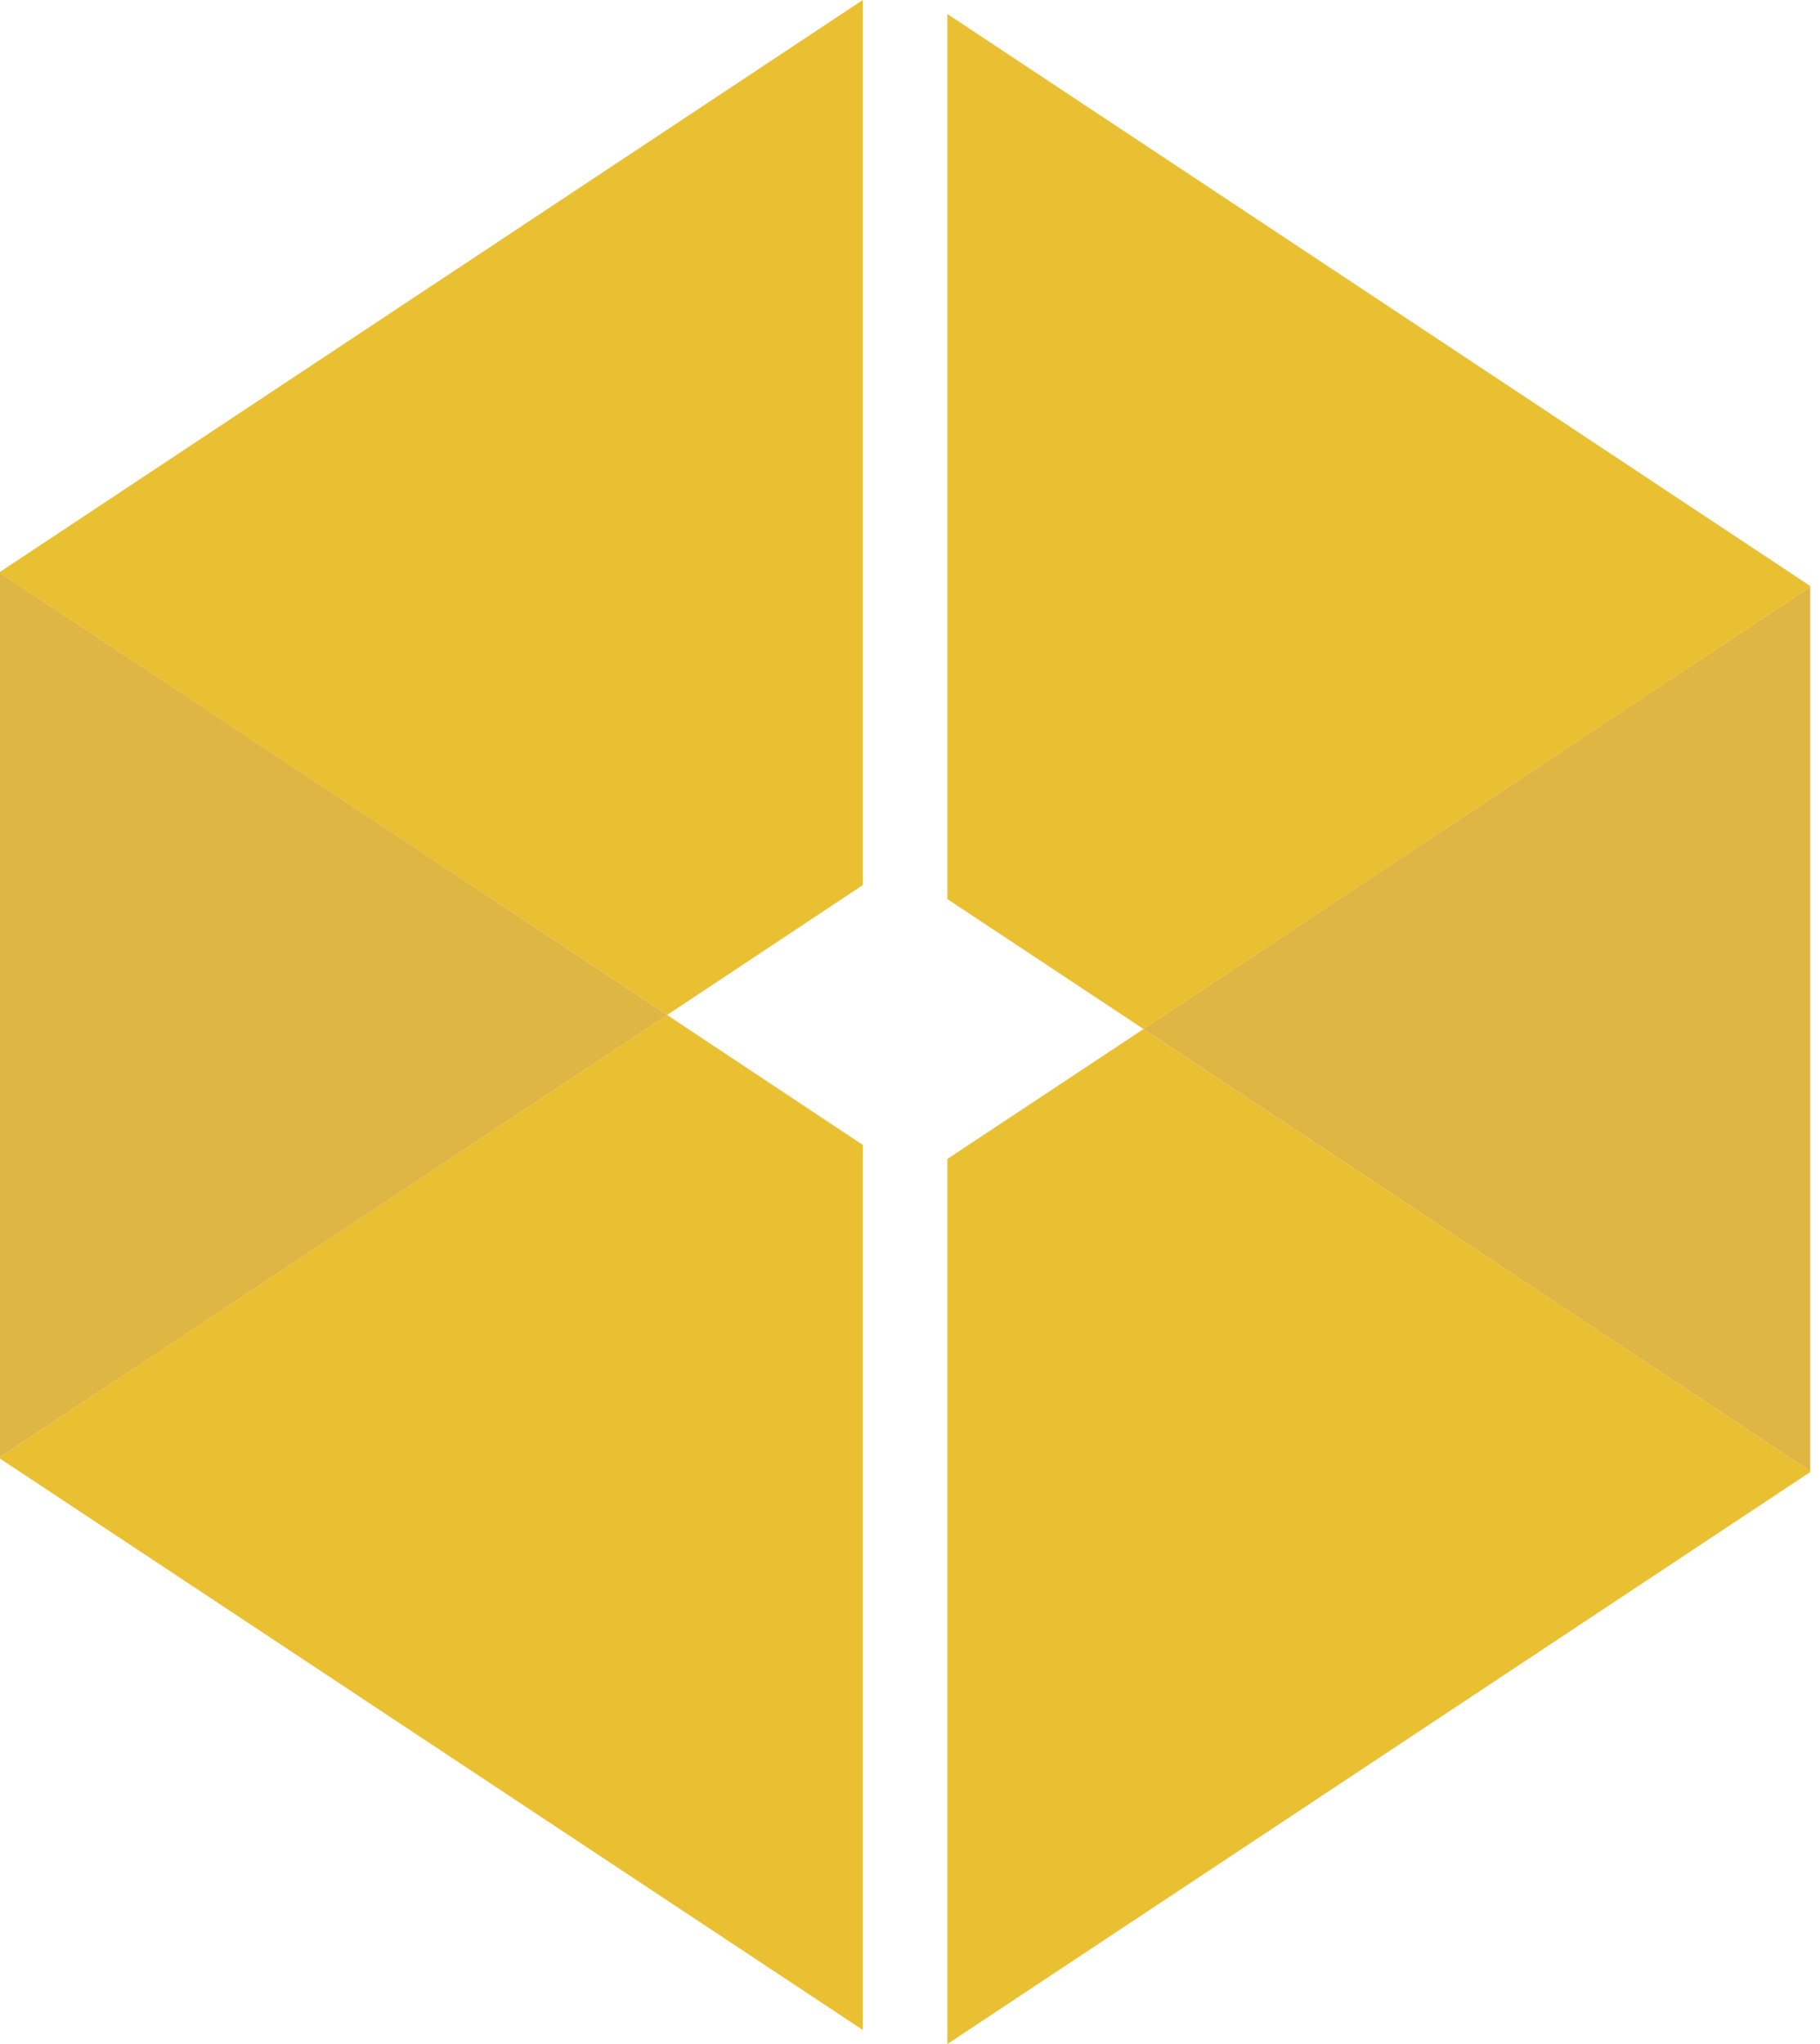 <svg width="57" height="64" viewBox="0 0 57 64" fill="none" xmlns="http://www.w3.org/2000/svg">
<path opacity="0.8" d="M27.021 0L0 17.907V17.941L20.894 31.78L27.021 27.713V0Z" fill="#E5B001"/>
<path opacity="0.8" d="M0 45.67L27.021 63.56V35.848L20.894 31.78L0 45.62V45.67Z" fill="#E5B001"/>
<path opacity="0.8" d="M56.692 18.347L29.671 0.439V28.152L35.814 32.22L56.692 18.38V18.347Z" fill="#E5B001"/>
<path opacity="0.8" d="M29.671 64L56.692 46.093V46.059L35.814 32.22L29.671 36.287V64Z" fill="#E5B001"/>
<path opacity="0.8" d="M0 17.94V45.62L20.894 31.78L0 17.94Z" fill="#D7A214"/>
<path opacity="0.8" d="M56.692 46.059V18.38L35.815 32.219L56.692 46.059Z" fill="#D7A214"/>
</svg>
